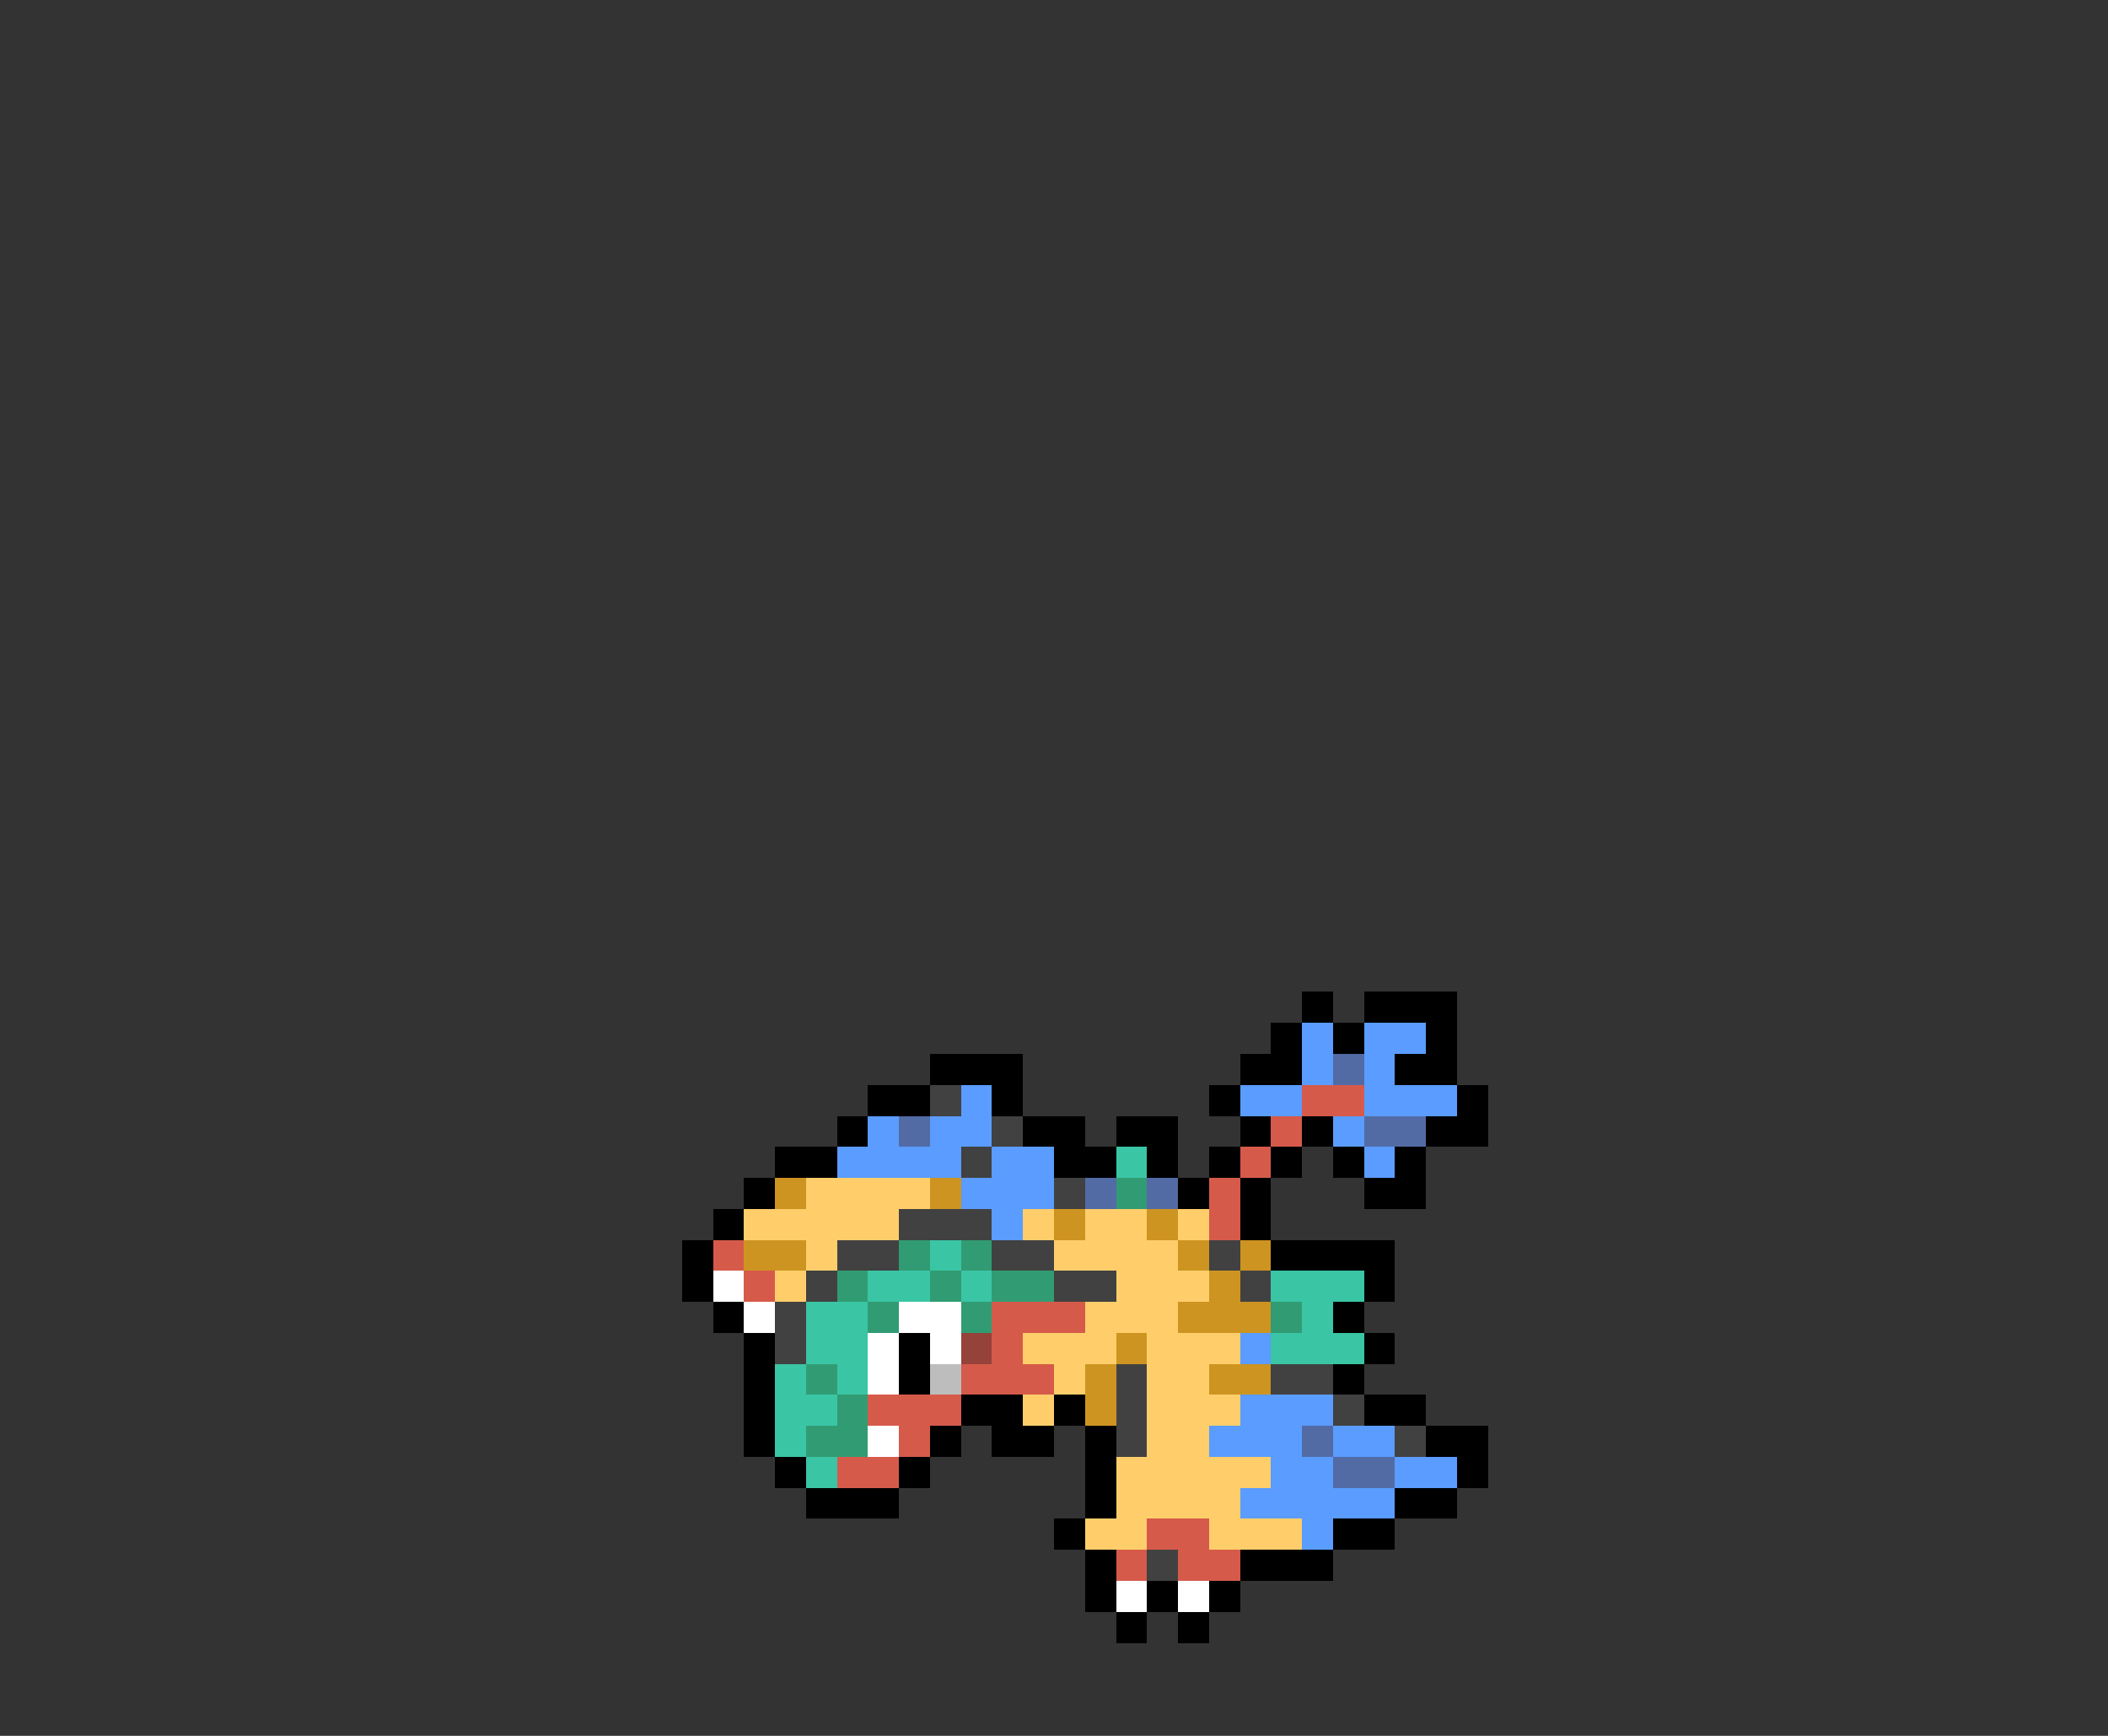 <svg xmlns="http://www.w3.org/2000/svg" viewBox="0 -0.5 68 56" shape-rendering="crispEdges">
<rect x="0" y="-0.5" width="68" height="56" fill="#333333" stroke="none"/>
<path stroke="#000000" d="M42 32h1M44 32h3M41 33h1M43 33h1M46 33h1M30 34h3M40 34h2M45 34h2M28 35h2M32 35h1M39 35h1M47 35h1M27 36h1M33 36h2M36 36h2M40 36h1M42 36h1M46 36h2M25 37h2M34 37h2M37 37h1M39 37h1M41 37h1M43 37h1M45 37h1M24 38h1M38 38h1M40 38h1M44 38h2M23 39h1M40 39h1M22 40h1M41 40h4M22 41h1M44 41h1M23 42h1M43 42h1M24 43h1M29 43h1M44 43h1M24 44h1M29 44h1M43 44h1M24 45h1M31 45h2M34 45h1M44 45h2M24 46h1M30 46h1M32 46h2M35 46h1M46 46h2M25 47h1M29 47h1M35 47h1M47 47h1M26 48h3M35 48h1M45 48h2M34 49h1M43 49h2M35 50h1M40 50h3M35 51h1M37 51h1M39 51h1M36 52h1M38 52h1" />
<path stroke="#5a9cff" d="M42 33h1M44 33h2M42 34h1M44 34h1M31 35h1M40 35h2M44 35h3M28 36h1M30 36h2M43 36h1M27 37h4M32 37h2M44 37h1M31 38h3M32 39h1M40 43h1M40 45h3M39 46h3M43 46h2M41 47h2M45 47h2M40 48h5M42 49h1" />
<path stroke="#526ba5" d="M43 34h1M29 36h1M44 36h2M35 38h1M37 38h1M42 46h1M43 47h2" />
<path stroke="#414141" d="M30 35h1M32 36h1M31 37h1M34 38h1M29 39h3M27 40h2M32 40h2M39 40h1M26 41h1M34 41h2M40 41h1M25 42h1M25 43h1M36 44h1M41 44h2M36 45h1M43 45h1M36 46h1M45 46h1M37 50h1" />
<path stroke="#d65a4a" d="M42 35h2M41 36h1M40 37h1M39 38h1M39 39h1M23 40h1M24 41h1M32 42h3M32 43h1M31 44h3M28 45h3M29 46h1M27 47h2M37 49h2M36 50h1M38 50h2" />
<path stroke="#3ac5a5" d="M36 37h1M30 40h1M28 41h2M31 41h1M41 41h3M26 42h2M42 42h1M26 43h2M41 43h3M25 44h1M27 44h1M25 45h2M25 46h1M26 47h1" />
<path stroke="#ce9421" d="M25 38h1M30 38h1M34 39h1M37 39h1M24 40h2M38 40h1M40 40h1M39 41h1M38 42h3M36 43h1M35 44h1M39 44h2M35 45h1" />
<path stroke="#ffce6b" d="M26 38h4M24 39h5M33 39h1M35 39h2M38 39h1M26 40h1M34 40h4M25 41h1M36 41h3M35 42h3M33 43h3M37 43h3M34 44h1M37 44h2M33 45h1M37 45h3M37 46h2M36 47h5M36 48h4M35 49h2M39 49h3" />
<path stroke="#319c73" d="M36 38h1M29 40h1M31 40h1M27 41h1M30 41h1M32 41h2M28 42h1M31 42h1M41 42h1M26 44h1M27 45h1M26 46h2" />
<path stroke="#ffffff" d="M23 41h1M24 42h1M29 42h2M28 43h1M30 43h1M28 44h1M28 46h1M36 51h1M38 51h1" />
<path stroke="#94423a" d="M31 43h1" />
<path stroke="#bdbdbd" d="M30 44h1" />
</svg>